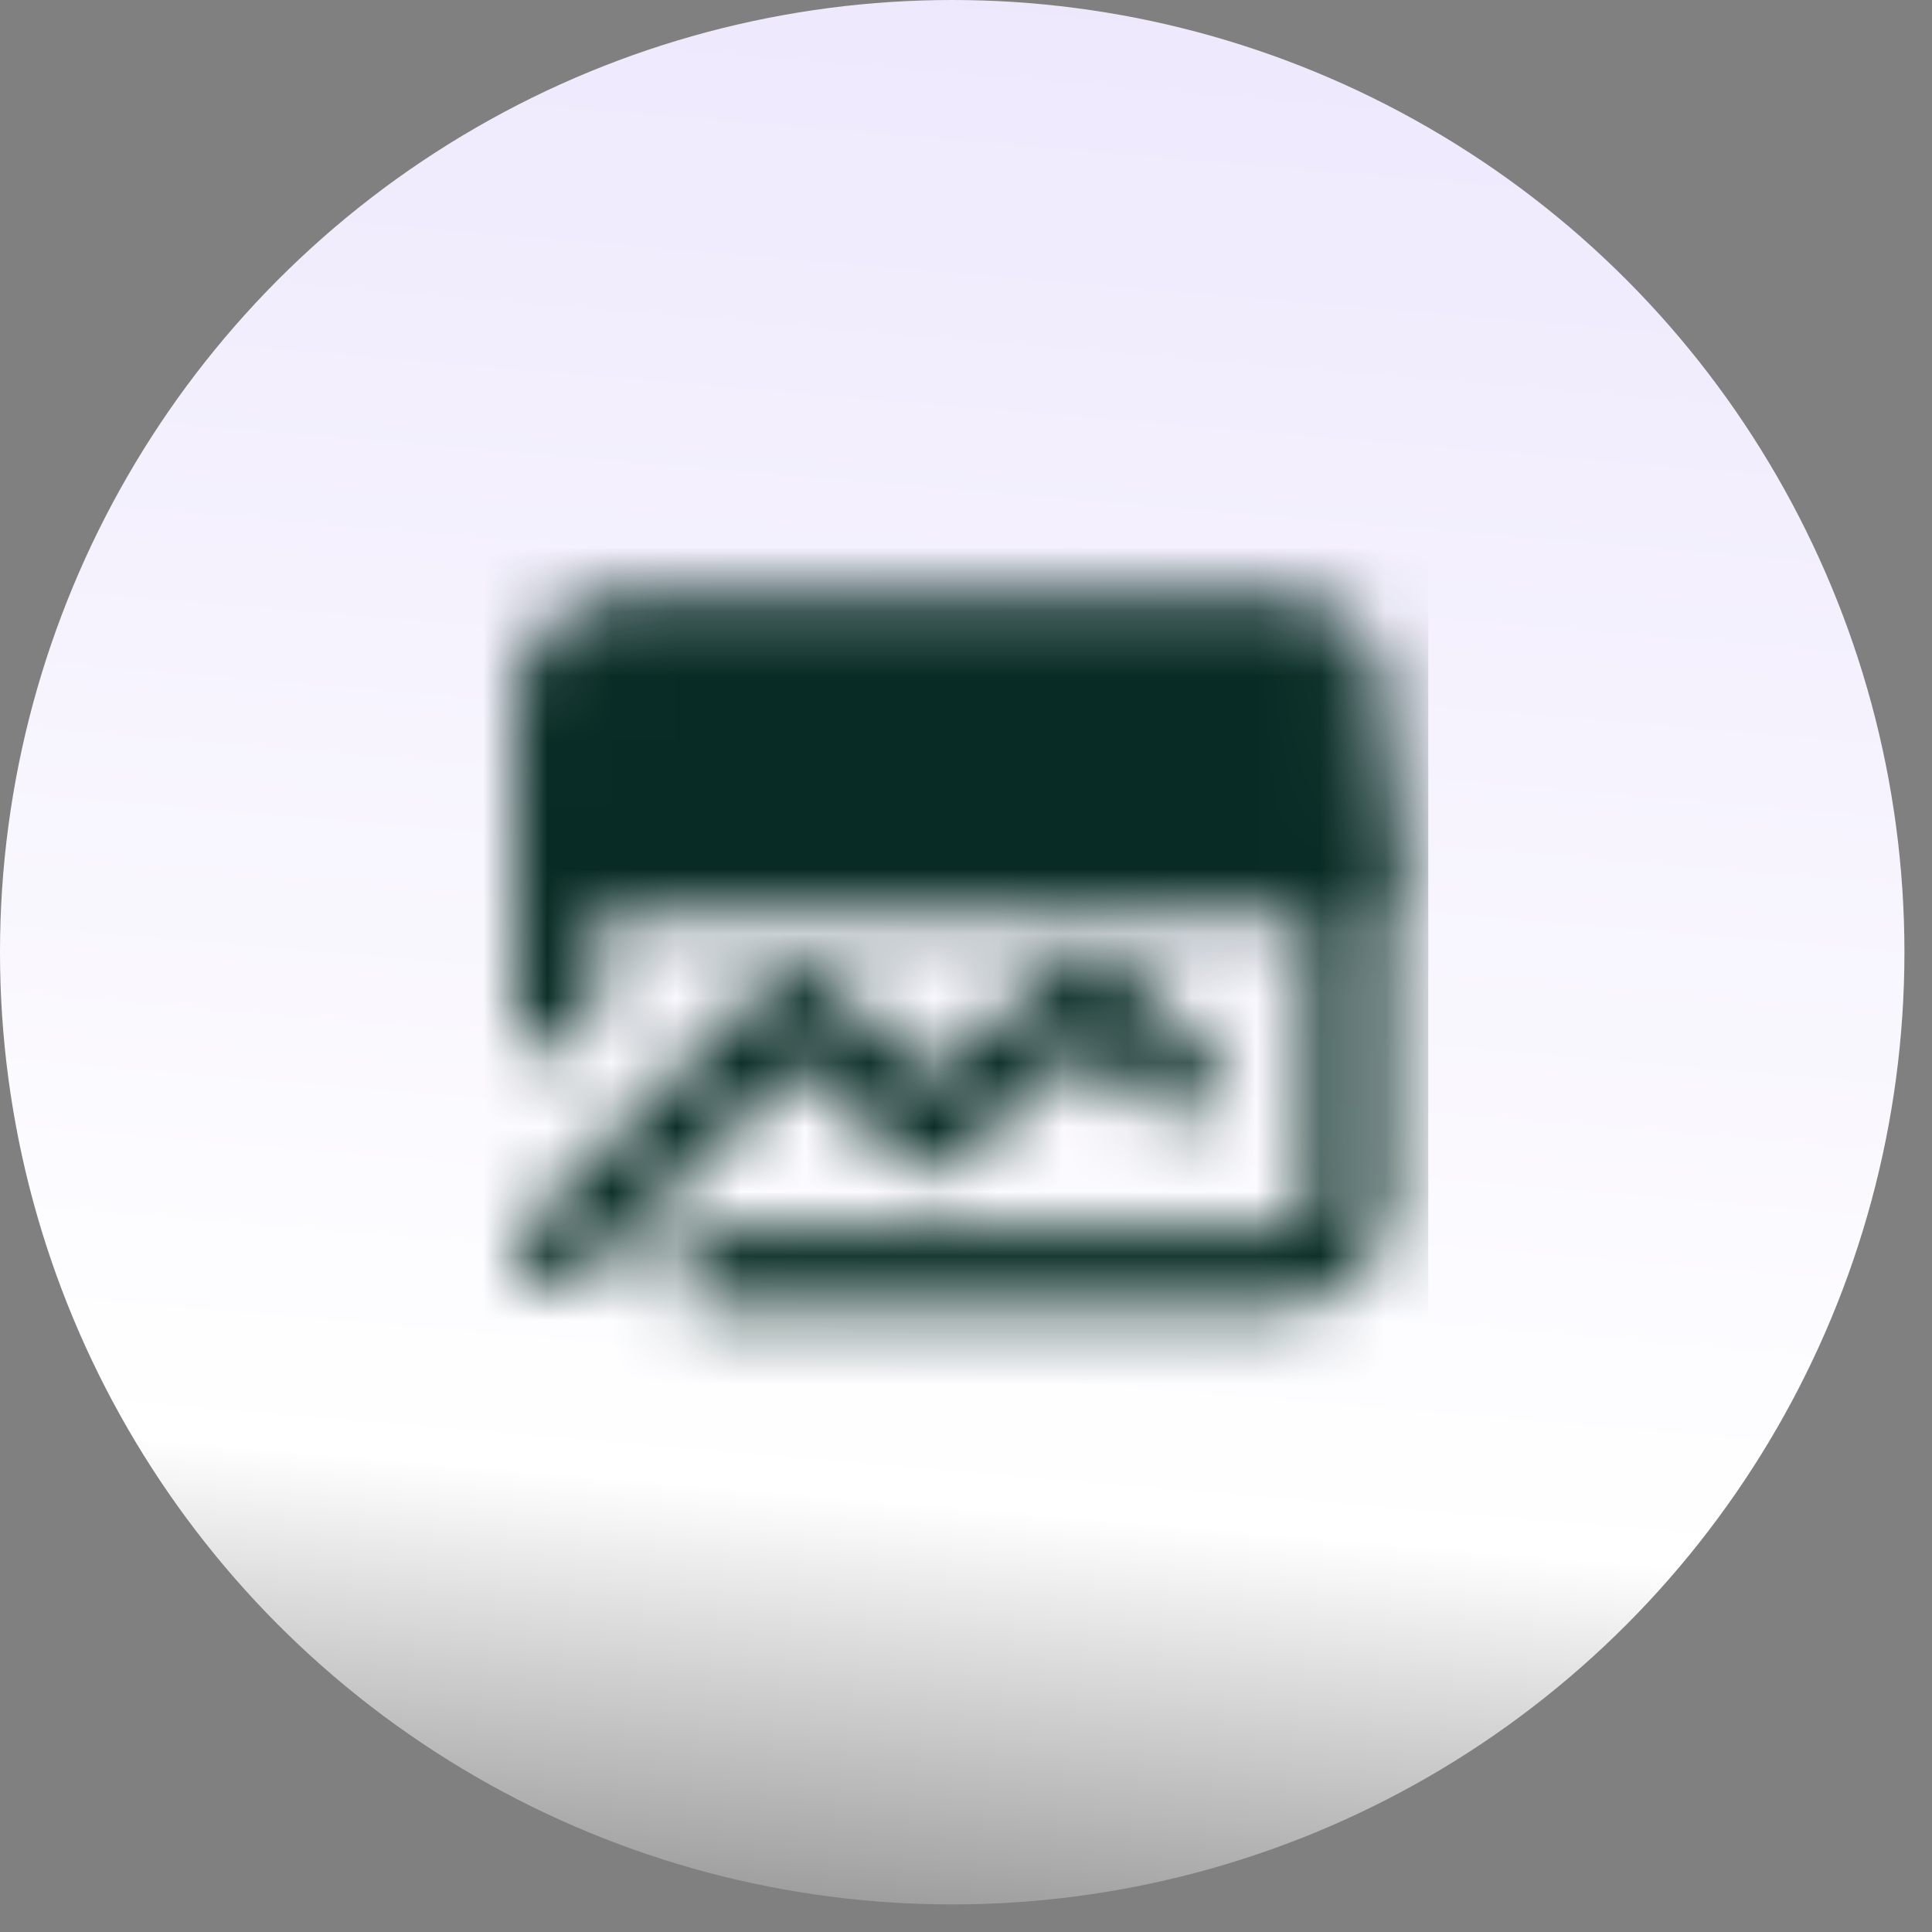 <svg width="30" height="30" viewBox="0 0 30 30" fill="none" xmlns="http://www.w3.org/2000/svg">
<rect x="0" y="0" width="30" height="30" fill="#808080" stroke="none"/>
<circle cx="14.786" cy="14.786" r="14.786" fill="url(#paint0_linear_4501_36637)"/>
<mask id="mask0_4501_36637" style="mask-type:luminance" maskUnits="userSpaceOnUse" x="8" y="9" width="14" height="12">
<path d="M20.946 10.781C20.946 10.536 20.849 10.301 20.676 10.128C20.503 9.954 20.267 9.857 20.022 9.857H9.549C9.304 9.857 9.069 9.954 8.896 10.128C8.722 10.301 8.625 10.536 8.625 10.781V13.553H20.946V10.781Z" fill="white" stroke="white" stroke-width="1.232" stroke-linecap="round" stroke-linejoin="round"/>
<path d="M8.659 19.416L12.41 15.627L14.437 17.567L16.914 15.402L18.294 16.747" stroke="white" stroke-width="1.232" stroke-linecap="round" stroke-linejoin="round"/>
<path d="M20.946 12.938V18.79C20.946 19.035 20.849 19.27 20.675 19.444C20.502 19.617 20.267 19.714 20.022 19.714H11.089" stroke="white" stroke-width="1.232" stroke-linecap="round" stroke-linejoin="round"/>
<path d="M13.279 11.705H18.824M10.815 11.705H11.431" stroke="black" stroke-width="1.232" stroke-linecap="round" stroke-linejoin="round"/>
<path d="M8.625 12.938V15.71" stroke="white" stroke-width="1.232" stroke-linecap="round" stroke-linejoin="round"/>
</mask>
<g mask="url(#mask0_4501_36637)">
<path d="M7.393 7.393H22.178V22.179H7.393V7.393Z" fill="#082C25"/>
</g>
<defs>
<linearGradient id="paint0_linear_4501_36637" x1="16.059" y1="-39.547" x2="10.104" y2="31.226" gradientUnits="userSpaceOnUse">
<stop stop-color="#D1C2F9"/>
<stop offset="0.884" stop-color="white"/>
<stop offset="1" stop-color="white" stop-opacity="0"/>
</linearGradient>
</defs>
</svg>
